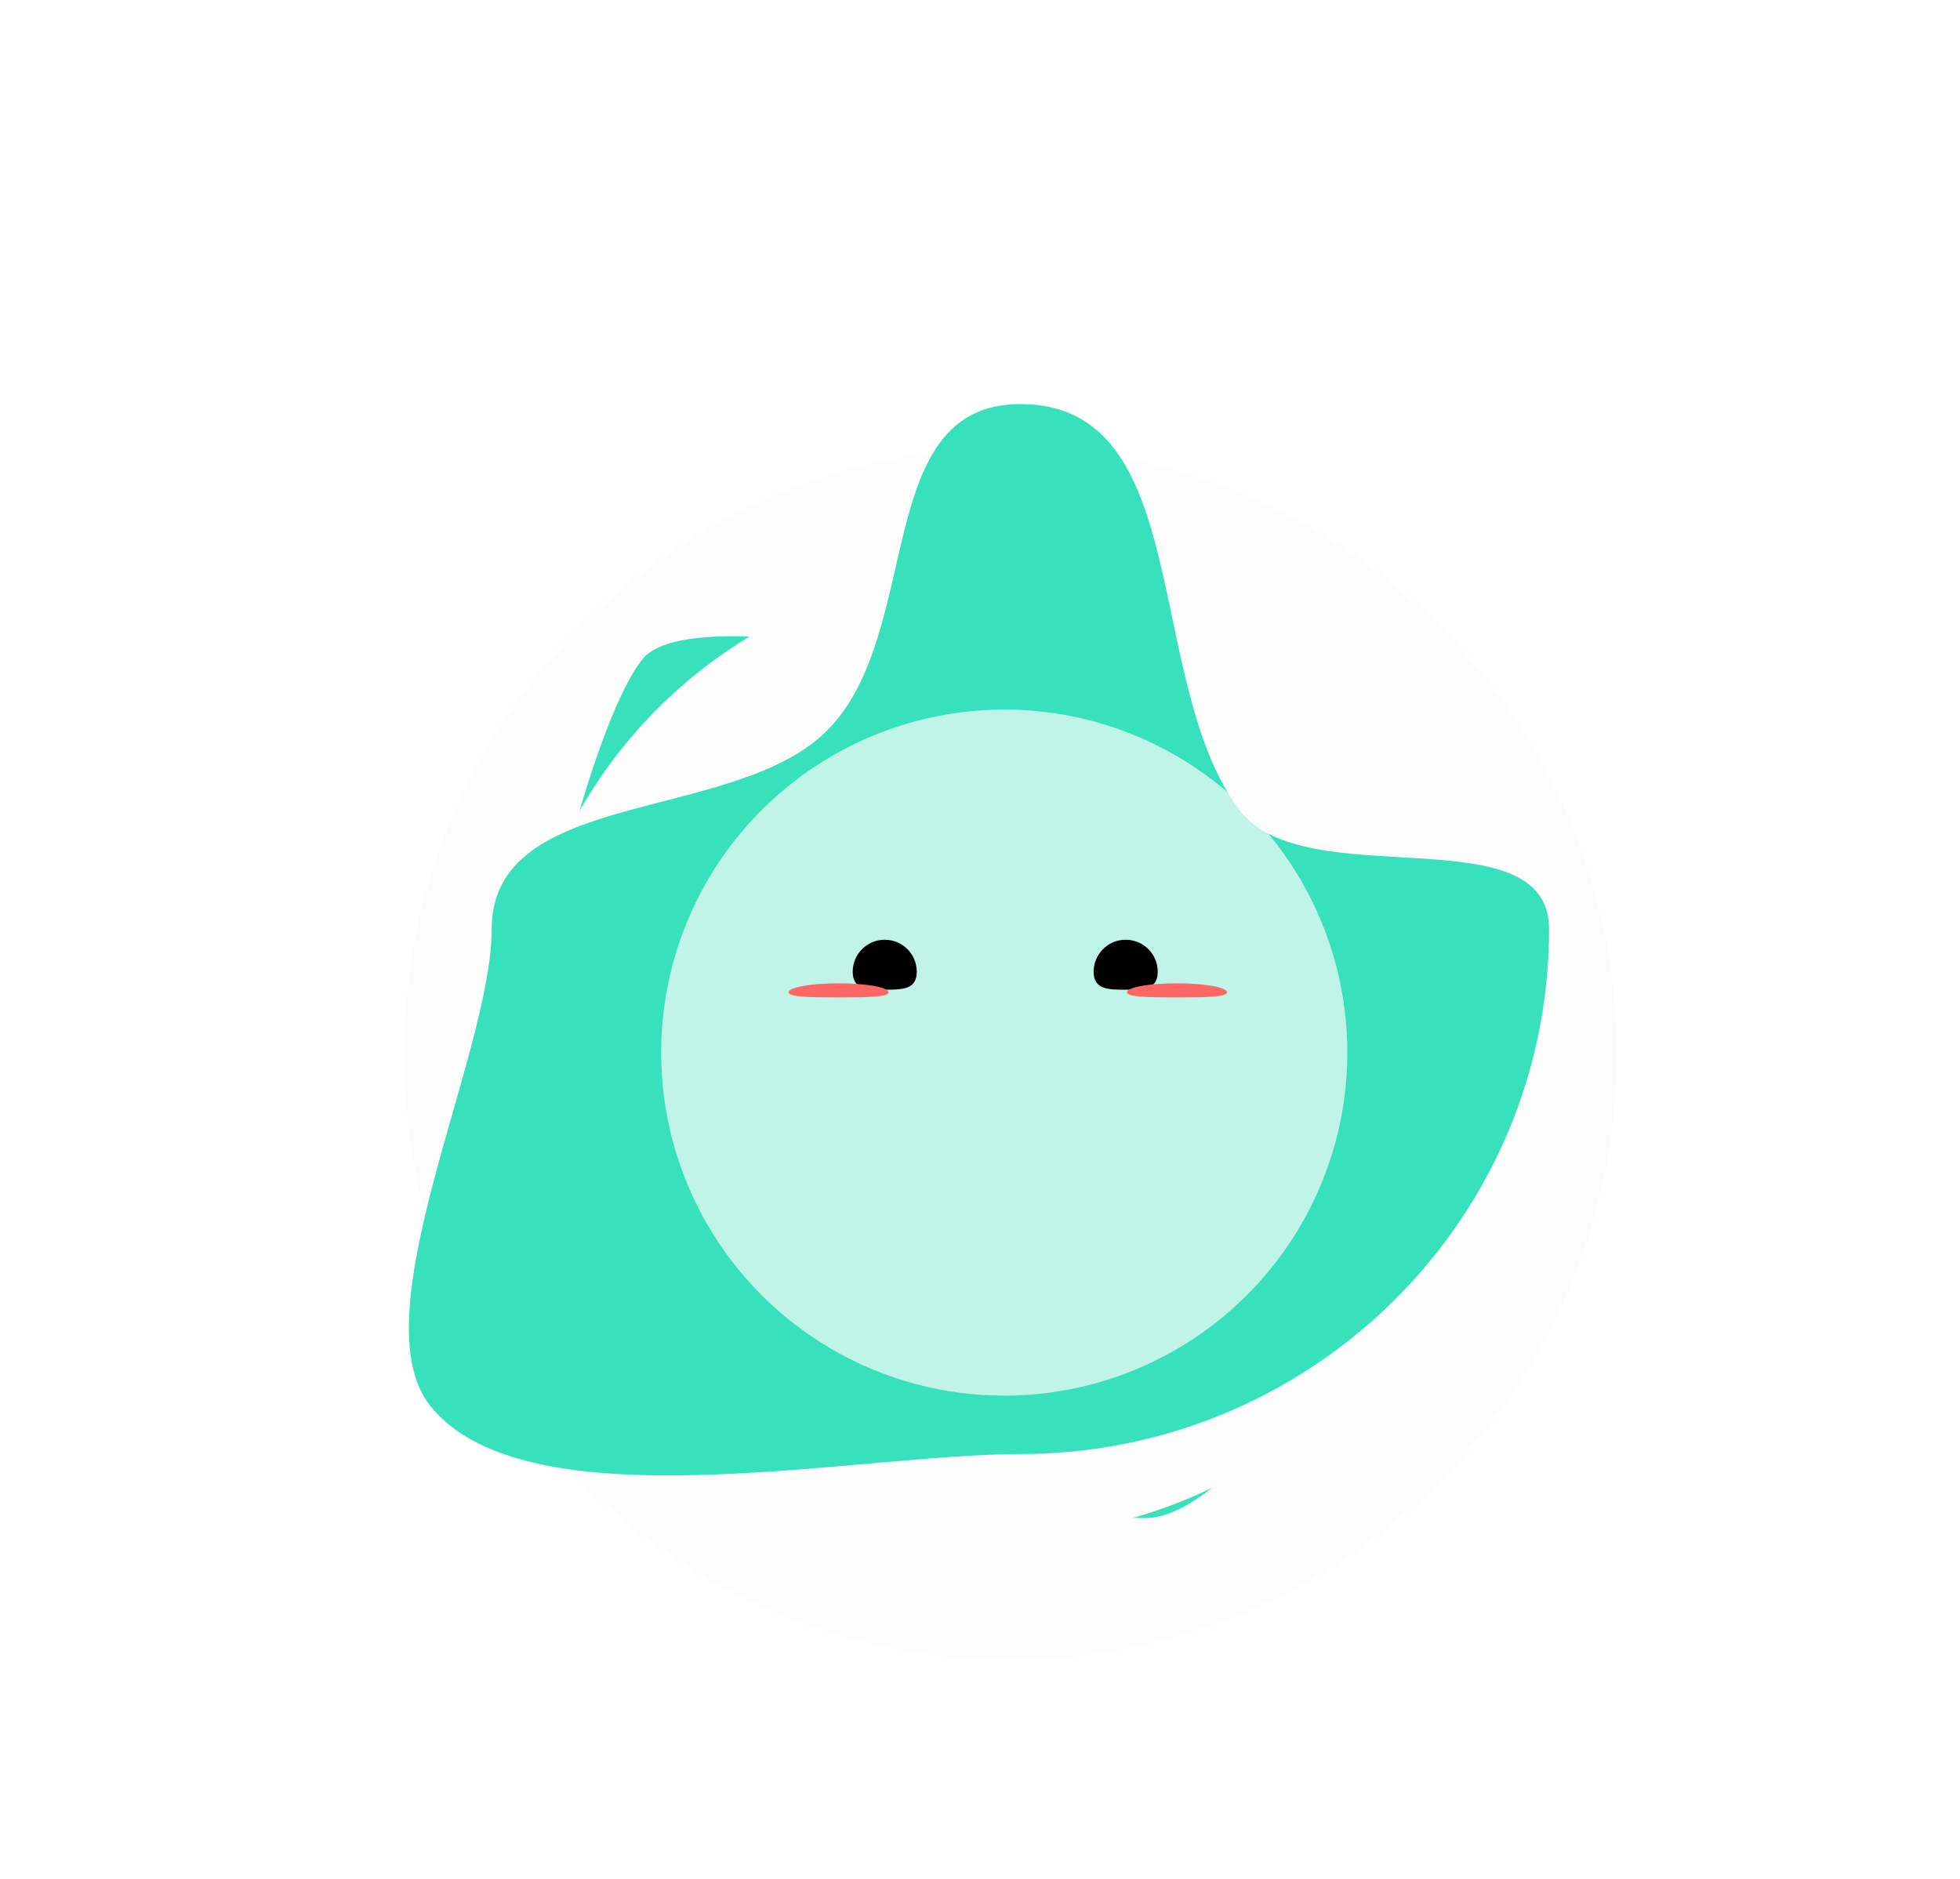 <svg width="97" height="93" viewBox="0 0 97 93" fill="none" xmlns="http://www.w3.org/2000/svg">
<circle cx="50" cy="52.16" r="30" fill="#FDFCFC"/>
<g filter="url(#filter0_f_137_352)">
<path d="M66.56 49.044C66.56 52.754 71.301 59.143 69.44 61.82C66.981 65.358 60.878 75.14 56.66 75.14C52.443 75.14 35.812 71.898 33.353 68.361C31.493 65.684 26.3 55.989 26.3 52.28C26.3 48.055 29.473 35.408 31.82 32.6C34.258 29.684 49.372 33.452 53.146 33.452C57.573 33.452 65.197 34.516 67.64 38.36C69.285 40.949 66.56 45.579 66.56 49.044Z" fill="#36E1BC"/>
</g>
<circle cx="49.52" cy="52.04" r="24" fill="#FDFCFC"/>
<g filter="url(#filter1_f_137_352)">
<path d="M76.662 45.985C76.662 52.166 74.489 57.843 70.86 62.304C66.064 68.199 58.724 71.97 50.498 71.97C42.272 71.97 26.116 75.516 21.32 69.62C17.691 65.159 24.334 52.166 24.334 45.985C24.334 38.944 36.402 40.79 40.981 36.11C45.735 31.251 43.138 20 50.498 20C59.133 20 56.562 33.672 61.327 40.078C64.536 44.392 76.662 40.21 76.662 45.985Z" fill="#36E1BC"/>
</g>
<circle opacity="0.7" cx="49.7" cy="52.1" r="16.98" fill="#FDFCFC"/>
<path d="M45.371 48.099C45.371 48.975 44.661 48.987 43.785 48.987C42.91 48.987 42.2 48.975 42.2 48.099C42.2 47.223 42.91 46.513 43.785 46.513C44.661 46.513 45.371 47.223 45.371 48.099Z" fill="black"/>
<path d="M57.296 48.099C57.296 48.975 56.586 48.987 55.71 48.987C54.834 48.987 54.124 48.975 54.124 48.099C54.124 47.223 54.834 46.513 55.71 46.513C56.586 46.513 57.296 47.223 57.296 48.099Z" fill="black"/>
<path d="M43.976 49.114C43.976 49.359 42.868 49.367 41.502 49.367C40.136 49.367 39.029 49.359 39.029 49.114C39.029 48.868 40.136 48.67 41.502 48.67C42.868 48.67 43.976 48.868 43.976 49.114Z" fill="#FF6767"/>
<path d="M60.722 49.114C60.722 49.359 59.614 49.367 58.248 49.367C56.882 49.367 55.774 49.359 55.774 49.114C55.774 48.868 56.882 48.67 58.248 48.67C59.614 48.67 60.722 48.868 60.722 49.114Z" fill="#FF6767"/>
<defs>
<filter id="filter0_f_137_352" x="17.196" y="22.389" width="61.782" height="61.856" filterUnits="userSpaceOnUse" color-interpolation-filters="sRGB">
<feFlood flood-opacity="0" result="BackgroundImageFix"/>
<feBlend mode="normal" in="SourceGraphic" in2="BackgroundImageFix" result="shape"/>
<feGaussianBlur stdDeviation="4.552" result="effect1_foregroundBlur_137_352"/>
</filter>
<filter id="filter1_f_137_352" x="0.597" y="0.361" width="95.705" height="92.306" filterUnits="userSpaceOnUse" color-interpolation-filters="sRGB">
<feFlood flood-opacity="0" result="BackgroundImageFix"/>
<feBlend mode="normal" in="SourceGraphic" in2="BackgroundImageFix" result="shape"/>
<feGaussianBlur stdDeviation="9.82" result="effect1_foregroundBlur_137_352"/>
</filter>
</defs>
</svg>
